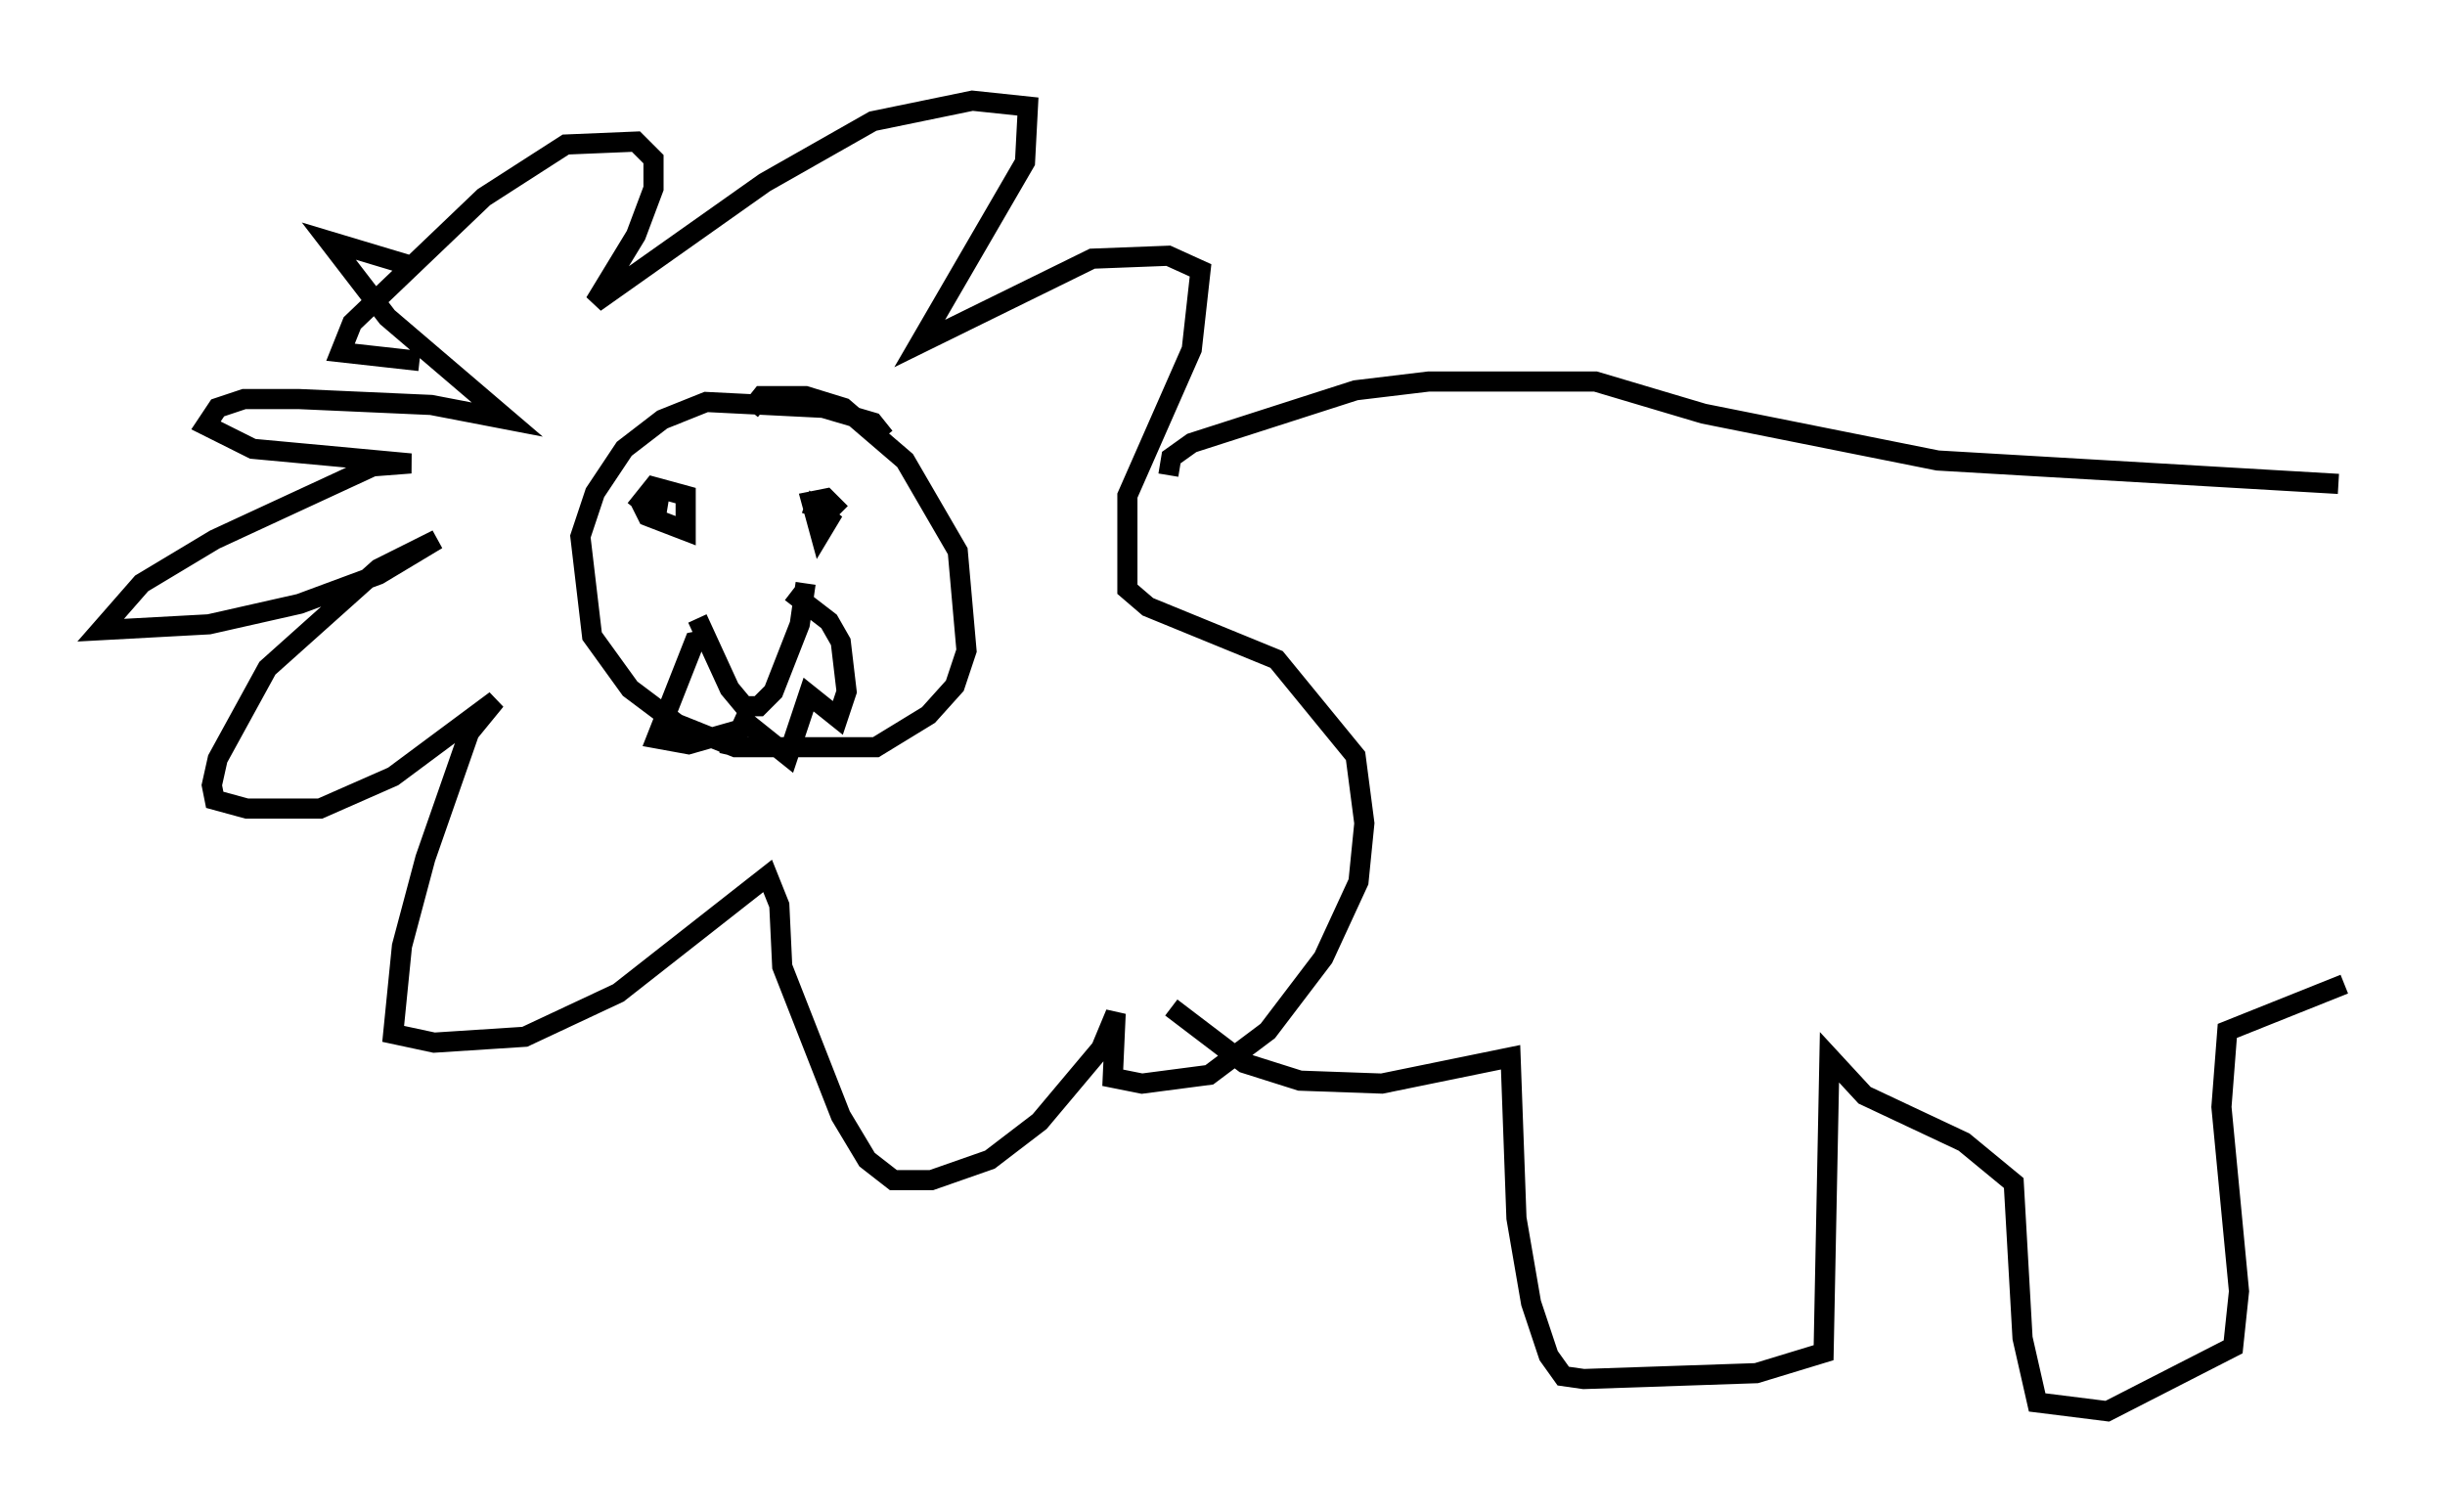 <?xml version="1.0" encoding="utf-8" ?>
<svg baseProfile="full" height="75.072" version="1.1" width="121.408" xmlns="http://www.w3.org/2000/svg" xmlns:ev="http://www.w3.org/2001/xml-events" xmlns:xlink="http://www.w3.org/1999/xlink"><defs /><rect fill="white" height="75.072" width="121.408" x="0" y="0" /><path d="M27.514, 16.33 m-6.827, -3.05 l-4.358, -1.307 2.905, 3.777 l5.955, 5.084 -3.777, -0.726 l-6.536, -0.291 -2.76, 0.0 l-1.307, 0.436 -0.581, 0.872 l2.324, 1.162 7.844, 0.726 l-1.888, 0.145 -7.844, 3.631 l-3.631, 2.179 -2.034, 2.324 l5.374, -0.291 4.503, -1.017 l3.922, -1.453 2.905, -1.743 l-2.905, 1.453 -5.52, 4.939 l-2.469, 4.503 -0.291, 1.307 l0.145, 0.726 1.598, 0.436 l3.631, 0.0 3.631, -1.598 l5.084, -3.777 -1.307, 1.598 l-2.179, 6.246 -1.162, 4.358 l-0.436, 4.358 2.034, 0.436 l4.503, -0.291 4.648, -2.179 l7.408, -5.81 0.581, 1.453 l0.145, 3.05 2.905, 7.408 l1.307, 2.179 1.307, 1.017 l1.888, 0.0 2.905, -1.017 l2.469, -1.888 3.05, -3.631 l0.726, -1.743 -0.145, 3.196 l1.453, 0.291 3.341, -0.436 l2.905, -2.179 2.76, -3.631 l1.743, -3.777 0.291, -2.905 l-0.436, -3.341 -3.922, -4.793 l-6.391, -2.615 -1.017, -0.872 l0.0, -4.648 3.196, -7.263 l0.436, -3.922 -1.598, -0.726 l-3.777, 0.145 -8.57, 4.212 l5.229, -9.006 0.145, -2.76 l-2.76, -0.291 -4.939, 1.017 l-5.374, 3.05 -8.425, 5.955 l2.034, -3.341 0.872, -2.324 l0.0, -1.453 -0.872, -0.872 l-3.486, 0.145 -4.067, 2.615 l-6.536, 6.246 -0.581, 1.453 l3.922, 0.436 m23.095, 3.777 l-0.581, -0.726 -2.469, -0.726 l-5.81, -0.291 -2.179, 0.872 l-1.888, 1.453 -1.453, 2.179 l-0.726, 2.179 0.581, 4.939 l1.888, 2.615 2.324, 1.743 l2.905, 1.162 6.972, 0.0 l2.615, -1.598 1.307, -1.453 l0.581, -1.743 -0.436, -4.939 l-2.615, -4.503 -3.05, -2.615 l-1.888, -0.581 -2.179, 0.0 l-0.581, 0.726 m-5.52, 4.358 l0.436, 0.872 1.888, 0.726 l0.0, -1.743 -1.598, -0.436 l-0.581, 0.726 0.726, 0.581 l0.145, -0.872 m9.006, 0.872 l-0.726, -0.726 -0.726, 0.145 l0.436, 1.598 0.436, -0.726 l-0.726, -0.581 -0.145, 0.436 m-5.665, 5.084 l1.598, 3.486 0.726, 0.872 l0.726, 0.0 0.726, -0.726 l1.307, -3.341 0.291, -2.034 m-4.793, 2.76 l-0.726, 0.145 -1.888, 4.793 l1.598, 0.291 2.034, -0.581 l0.0, 1.017 0.726, -1.598 l2.179, 1.743 1.017, -3.05 l1.453, 1.162 0.436, -1.307 l-0.291, -2.469 -0.581, -1.017 l-1.888, -1.453 m18.737, -5.81 l0.145, -0.872 1.017, -0.726 l8.134, -2.615 3.631, -0.436 l8.279, 0.0 5.374, 1.598 l11.62, 2.324 19.899, 1.162 m-57.955, 26 l3.631, 2.76 2.76, 0.872 l4.067, 0.145 6.391, -1.307 l0.291, 7.989 0.726, 4.212 l0.872, 2.615 0.726, 1.017 l1.017, 0.145 8.57, -0.291 l3.341, -1.017 0.291, -14.67 l1.743, 1.888 4.939, 2.324 l2.469, 2.034 0.436, 7.698 l0.726, 3.196 3.486, 0.436 l6.246, -3.196 0.291, -2.76 l-0.872, -9.151 0.291, -3.777 l5.81, -2.324 " fill="none" stroke="black" stroke-width="1" /></svg>